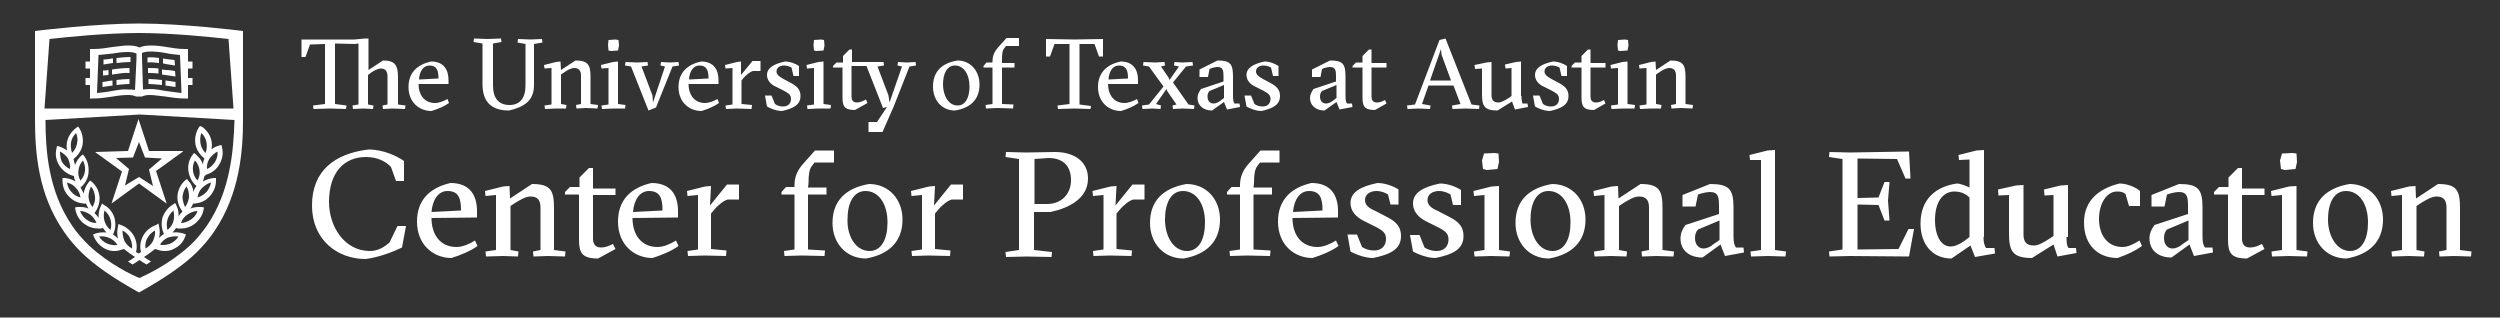<svg id="Layer_1" xmlns="http://www.w3.org/2000/svg" viewBox="0 0 500 63.5"><rect x="0" y="0" width="500" height="63.5" fill="#333333" stroke="none"/><style>.st0{fill:#fff}</style><path class="st0" d="M81.2 45.2l-.8 4.3c-1.6.8-4.7 2-7.3 2.3-5.6 0-10.7-3.8-10.7-10.7 0-7 4.6-10.4 11.3-11.2 3.1 0 5.8 1.4 7.1 2.3v4h-1.6l-1-2.8c-.8-.9-2.5-2-5-2-4.4 0-7.4 3.1-7.4 9 0 4.8 3 9.8 8.2 9.8 1.8 0 3.1-1 3.9-1.7l1.6-3.3h1.7zm5.1-1.6c0 3.4 1.8 5.8 5 5.8 1.2 0 2.6-.6 3.7-1.3l.5 1.1c-1.4 1-3.3 1.8-5.2 2.4-3.6 0-6.9-2.6-6.9-7.3 0-4.4 2.7-6.8 6.7-7.7 3.9 0 5.3 2.5 5.3 5.6v1.3l-9.1.1zm5.9-1.5c0-2.3-.4-3.9-2.7-3.9-1.8 0-3 1.7-3.2 4.2l5.9-.3zm8.4 9.1l-3.4.1-.1-1 2.1-.3V39l-2.1.2-.1-1 3.6-.9 1.3-.1.1 2.5 4.4-2.9c3.8 0 4.4 1.3 4.4 4.9V50l2.3.3-.1 1-3.4-.1-2.9.1-.1-1 1.5-.3v-8.5c0-1.6-.7-2.2-2-2.2-1 0-2.1.7-3.1 1.3l-.9.6V50l1.6.3-.1 1-3-.1zM113 38.9v-.5l1-1h1.9v-1.9l1.9-1.9h.8v4.1h4.5V39h-4.5v8.7c0 .9.3 1.8 1.6 1.8.9 0 1.5-.3 2.4-.7l.5 1-3.5 1.9c-3.3 0-3.8-1.2-3.8-3.9v-8.9H113zm13.5 4.7c0 3.4 1.8 5.8 5 5.8 1.2 0 2.6-.6 3.7-1.3l.5 1.1c-1.4 1-3.3 1.8-5.2 2.4-3.6 0-6.9-2.6-6.9-7.3 0-4.4 2.7-6.8 6.7-7.7 3.9 0 5.3 2.5 5.3 5.6v1.3l-9.1.1zm6-1.5c0-2.3-.4-3.9-2.7-3.9-1.8 0-3 1.7-3.2 4.2l5.9-.3zm9.5-1l3.4-4.2h2.4v3h-2.2c-.7.1-2 1.1-2.8 2.1l-.6.7v7.1l3.1.3-.1 1.1-4.3-.1-3.3.1-.1-1 2.1-.3V39l-2.1.2-.1-1 3.6-.9 1.2-.1-.2 3.9zm19.6-3.6h3.7v1.4h-3.7v11l3.4.2-.1 1.1-4.6-.1-3.4.1-.1-1 2.1-.3v-11h-2.6v-.5l.9-1h1.7v-.3c0-1.8.6-3 1.6-4.2l2.5-2.8h3.8v2.4h-3.9l-.6.8c-.4.6-.6 1.4-.6 3.4l-.1.8zm18.9 6.4c0 4.4-2.7 7-7.3 7.8-4 0-6.7-3.1-6.7-7.1 0-4.5 2.7-7 7.3-7.8 4 0 6.7 3.1 6.7 7.1zm-6.6 6.3c2.4 0 3.6-2.4 3.6-5.7 0-3.8-1.8-6.3-4.4-6.3-2.4 0-3.6 2.4-3.6 5.7-.1 3.4 1.7 6.3 4.4 6.3zm12.9-9.1l3.4-4.2h2.4v3h-2.2c-.7.1-2 1.1-2.8 2.1l-.6.7v7.1l3.1.3-.1 1.1-4.3-.1-3.3.1-.1-1 2.1-.3V39l-2.1.2-.1-1 3.6-.9 1.2-.1-.2 3.9zm14.3-9.7l.1-1 4 .1 5.8-.1c3.7 0 6.6 1.8 6.6 5.3 0 4-3.8 5.9-7.5 6.7h-3.3V50l3.6.4-.1 1-5-.1-4.1.1-.1-1 2.7-.4V31.8l-2.7-.4zm5.8 9.4h2.5c2.8 0 4.8-1.9 4.8-4.8 0-2.6-1.4-4.4-4.5-4.4l-2.8.2v9zm16.2.3l3.4-4.2h2.4v3h-2.2c-.7.1-2 1.1-2.8 2.1l-.6.7v7.1l3.1.3-.1 1.1-4.3-.1-3.3.1-.1-1 2.1-.3V39l-2.1.2-.1-1 3.6-.9 1.2-.1-.2 3.9zm20.9 2.8c0 4.4-2.7 7-7.3 7.8-4 0-6.7-3.1-6.7-7.1 0-4.5 2.7-7 7.3-7.8 4 0 6.7 3.1 6.7 7.1zm-6.6 6.3c2.4 0 3.6-2.4 3.6-5.7 0-3.8-1.8-6.3-4.4-6.3-2.4 0-3.6 2.4-3.6 5.7 0 3.4 1.7 6.3 4.4 6.3zm13.3-12.7h3.7v1.4h-3.7v11l3.4.2-.1 1.1-4.6-.1-3.4.1-.1-1 2.1-.3v-11h-2.6v-.5l.9-1h1.7v-.3c0-1.8.6-3 1.6-4.2l2.5-2.8h3.8v2.4H252l-.6.8c-.4.6-.6 1.4-.6 3.4l-.1.8zm7.8 6.1c0 3.4 1.8 5.8 5 5.8 1.2 0 2.6-.6 3.7-1.3l.5 1.1c-1.4 1-3.3 1.8-5.2 2.4-3.6 0-6.9-2.6-6.9-7.3 0-4.4 2.7-6.8 6.7-7.7 3.9 0 5.3 2.5 5.3 5.6v1.3l-9.1.1zm6-1.5c0-2.3-.4-3.9-2.7-3.9-1.8 0-3 1.7-3.2 4.2l5.9-.3zm13.1-3.2c-.3-.2-1.2-.7-2.3-.7-1.2 0-2.3.6-2.3 1.8 0 1 .7 1.6 2.1 2.2l2.3 1.2c2 1 2.8 2.1 2.8 3.8 0 2.7-2.2 3.7-5.6 4.4-1.8 0-3.8-.9-4.5-1.3l-.6-3.4h1.9l1 2.5c.6.4 1.5.7 2.4.7 1.6 0 2.4-1 2.4-2.3 0-1.2-.6-1.7-2.2-2.5l-2.4-1.2c-1.3-.7-2.5-1.8-2.5-3.5 0-2.1 1.9-3.3 5.4-4 1.6 0 3.3.7 4.2 1.3v3h-1.6l-.5-2zm12.5 0c-.3-.2-1.2-.7-2.3-.7-1.2 0-2.3.6-2.3 1.8 0 1 .7 1.6 2.1 2.2l2.3 1.2c2 1 2.8 2.1 2.8 3.8 0 2.7-2.2 3.7-5.6 4.4-1.8 0-3.8-.9-4.5-1.3L282 47h1.9l1 2.5c.6.4 1.5.7 2.4.7 1.6 0 2.4-1 2.4-2.3 0-1.2-.6-1.7-2.2-2.5l-2.4-1.2c-1.3-.7-2.5-1.8-2.5-3.5 0-2.1 1.9-3.3 5.4-4 1.6 0 3.3.7 4.2 1.3v3h-1.6l-.5-2.1zm8.2 12.3l-3.4.1-.1-1 2.1-.3V39l-2.1.2-.1-1 3.6-.9 1.5-.1V50l2.2.3-.1 1-3.6-.1zm-1.5-20.5l2.1-.1.8.1.1 1.7-.3 1.4-2.1.2-.8-.2-.2-1.7.4-1.4zm20.3 13.2c0 4.4-2.7 7-7.3 7.8-4 0-6.7-3.1-6.7-7.1 0-4.5 2.7-7 7.3-7.8 4 0 6.7 3.1 6.7 7.1zm-6.6 6.3c2.4 0 3.6-2.4 3.6-5.7 0-3.8-1.8-6.3-4.4-6.3-2.4 0-3.6 2.4-3.6 5.7 0 3.4 1.7 6.3 4.4 6.3zm11.8 1l-3.4.1-.1-1 2.1-.3V39l-2.1.2-.1-1 3.6-.9 1.3-.1.1 2.5 4.4-2.9c3.8 0 4.4 1.3 4.4 4.9V50l2.3.3-.1 1-3.4-.1-2.9.1-.1-1 1.5-.3v-8.5c0-1.6-.7-2.2-2-2.2-1 0-2.1.7-3.1 1.3l-.9.6V50l1.6.3-.1 1-3-.1zM342 36.8c3.8 0 4.7 1 4.7 4.7v5.8c0 1.3.2 1.8.5 2.2h1.5l.1 1-3.8.7-.9-2.3-3.6 2.6c-2.6 0-4.4-1.4-4.4-3.8 0-1.1.4-1.9 1-2.7l6.7-2.2v-1.5c0-1.8-.1-2.9-1.8-2.9-.8 0-1.8.3-2.4.5l-.5 2.4h-2.6V39l5.5-2.2zm1.9 7.3l-4.3 1.8c-.4.4-.6 1-.6 1.7 0 1.5.9 2.1 1.7 2.1.8 0 1.6-.5 1.9-.8l1.3-.9v-3.9zm9.7 7.1l-3.4.1-.1-1 2.1-.3V32H350l-.1-1 3.6-.9 1.5-.1v20l2.2.3-.1 1-3.5-.1zm28.2-20.9l.3 5.4h-1l-1.7-3.9-7.9-.1v7.9l4.2-.1 1.2-3.1h1l-.3 3.7.3 4h-1l-1.2-3.1-4.2-.1v9l8.2-.1 2-4h1.1l-1 5.5-11.8-.1-4.1.1-.1-1 2.7-.4V31.8l-2.7-.4.1-1 4.1.1 11.8-.2zm14.9 17.1c0 1.2.2 1.7.5 2.2h1.7l.1 1.1-4 .7-.9-2.3-3.8 2.6c-3.8 0-6.2-2.8-6.2-7 0-4.8 3-7.4 7.3-8 .6 0 1.9.5 2.5.8v-5.6l-2.1.1-.1-1 3.6-.9 1.5-.1v17.4h-.1zm-3.7.7l.9-.7v-7.9c-.7-.7-1.7-1.2-3-1.2-2.4 0-3.9 2.2-3.9 5.7 0 3.3 1.3 5.3 3.1 5.3.8 0 1.8-.4 2.9-1.2zm20.3-.7c0 1.3.1 1.8.4 2.2h1.5l.1 1-3.8.7-.8-2.4-4.3 2.7c-3.9 0-4.6-1.4-4.6-4.9V39l-2.1.1-.1-1.2 3.6-.8 1.5-.1v9.9c0 1.6.7 2.2 2.1 2.2.9 0 2.1-.7 3.3-1.5l.6-.4V39l-1.8.1-.1-1.2 3.3-.8 1.5-.1v10.4h-.3zm11.8-8.6c-.5-.4-.9-.5-1.7-.5-2 0-3.6 2.3-3.6 5.5s1.7 5.6 4.7 5.6c1.1 0 2.3-.6 3.4-1.3l.5 1.1c-1.4 1-2.9 1.7-4.9 2.4-3.8 0-6.7-2.5-6.7-7.1 0-4.7 3.4-6.9 7.1-7.8 1.4 0 3.2.7 4.1 1.5v3h-2.2l-.7-2.4zm10.7-2c3.8 0 4.7 1 4.7 4.7v5.8c0 1.3.2 1.8.5 2.2h1.5l.1 1-3.8.7-.9-2.3-3.6 2.6c-2.6 0-4.4-1.4-4.4-3.8 0-1.1.4-1.9 1-2.7l6.7-2.2v-1.5c0-1.8-.1-2.9-1.8-2.9-.8 0-1.8.3-2.4.5l-.5 2.4h-2.6V39l5.5-2.2zm1.9 7.3l-4.3 1.8c-.4.4-.6 1-.6 1.7 0 1.5.9 2.1 1.7 2.1.8 0 1.6-.5 1.9-.8l1.3-.9v-3.9zm5.1-5.2v-.5l1-1h1.9v-1.9l1.9-1.9h.8v4.1h4.5V39h-4.5v8.7c0 .9.3 1.8 1.6 1.8.9 0 1.5-.3 2.4-.7l.5 1-3.5 1.9c-3.3 0-3.8-1.2-3.8-3.9v-8.9h-2.8zm15 12.3l-3.4.1-.1-1 2.1-.3V39l-2.1.2-.1-1 3.6-.9 1.5-.1V50l2.2.3-.1 1-3.6-.1zm-1.4-20.5l2.1-.1.8.1.1 1.7-.3 1.4-2.1.2-.8-.2-.2-1.7.4-1.4zm20.2 13.2c0 4.4-2.7 7-7.3 7.8-4 0-6.7-3.1-6.7-7.1 0-4.5 2.7-7 7.3-7.8 4 0 6.7 3.1 6.7 7.1zm-6.6 6.3c2.4 0 3.6-2.4 3.6-5.7 0-3.8-1.8-6.3-4.4-6.3-2.4 0-3.6 2.4-3.6 5.7 0 3.4 1.8 6.3 4.4 6.3zm11.8 1l-3.4.1-.1-1 2.1-.3V39l-2.1.2-.1-1 3.6-.9 1.3-.1.1 2.5 4.4-2.9c3.8 0 4.4 1.3 4.4 4.9V50l2.3.3-.1 1-3.4-.1-2.9.1-.1-1 1.5-.3v-8.5c0-1.6-.7-2.2-2-2.2-1 0-2.1.7-3.1 1.3l-.9.6V50l1.6.3-.1 1-3-.1zm-454-28.5zm5.4-4.5c-1.1-.2-2.2-.4-3.2-.4-.5 0-1 .1-1.4.1l-.2-6.3v-1c.4-.2 1-.3 1.7-.3.9 0 1.9.1 3 .3.9.2 1.9.3 2.9.4l.3 7.6c-1.1-.1-2.1-.3-3.1-.4zm-10.8 0c-1 .2-2 .3-3 .4l.3-7.6c1-.1 2-.2 2.9-.3 1.1-.2 2.1-.3 3-.3.7 0 1.2.1 1.7.3v1L27 18c-.4-.1-.9-.1-1.4-.1-1-.1-2.1.1-3.2.3zm16.1-4.5v-1.4h-.9V9.8H37c-1.3 0-2.5-.2-3.7-.4-1.1-.2-2.2-.3-3.1-.3s-1.7.1-2.3.4c-.6-.3-1.4-.4-2.3-.4-1 0-2 .2-3.1.3-1.2.2-2.5.4-3.8.4H18v2.5h-.9v1.4h.9v1.9h-.9V17h.9v2.7h.6c1.4 0 2.7-.2 4-.4 1.1-.2 2.1-.3 3-.3.7 0 1.2.1 1.6.3h1.2c.4-.2.9-.3 1.6-.3.9 0 1.9.2 3 .3 1.3.2 2.6.4 4 .4h.6V17h.9v-1.4h-.9v-1.9h.9z"/><path class="st0" d="M22.6 11.7h-.2c-.6.1-1.1.2-1.7.2v1c.6-.1 1.3-.2 1.9-.3v-.9zm.7-.1v1c1-.1 2-.2 2.8-.2v-1c-.9 0-1.8.1-2.8.2zm-.7 4.5h-.2c-.6.1-1.2.2-1.9.3v1c.7-.1 1.4-.2 2-.3v-1h.1zm.7-.1v1c1-.1 1.8-.2 2.6-.2v-1c-.8 0-1.7.1-2.6.2zm-.9-2.1v1h.1c1.3-.2 2.5-.4 3.4-.3v-1c-1 0-2.2.1-3.5.3zm-.7.1c-.4.1-.7.1-1.1.1v1c.4 0 .8-.1 1.1-.1v-1zm10.2-2.4c-.8-.1-1.6-.2-2.4-.1v1c.7-.1 1.5 0 2.3.1v-1h.1zm3 .4c-.6-.1-1.2-.1-1.7-.2-.2 0-.4-.1-.6-.1v1c.2 0 .3 0 .5.1.6.1 1.2.2 1.9.3l-.1-1.1zm-3.2 1.7c-.7-.1-1.4-.1-2.1-.1v1c.6 0 1.3 0 2.1.1v-1zm3.3.5c-.6-.1-1.2-.2-1.8-.2-.3 0-.5-.1-.8-.1v1c.2 0 .4.1.7.1.6.1 1.3.2 2 .3l-.1-1.1zm-1.9 2.9c.7.1 1.3.2 2 .3v-1c-.6-.1-1.3-.2-1.9-.3h-.1v1zm-.7-1.1c-1-.1-1.9-.2-2.7-.2v1c.8 0 1.7.1 2.7.2v-1zm-5.8 15.5l1.2-3.1 1.2 3.1 3.4.2-2.6 2.2.8 3.3-2.8-1.8-2.8 1.7.8-3.3-2.6-2.2 3.4-.1zM19 30.4l5.4 3.9-2.1 6.4 5.5-4 5.5 4v-.1l-2.1-6.4 5.4-3.9v-.1h-6.8l-2.1-6.4-2.1 6.4-6.6.2c0-.1-.1-.1 0 0-.1-.1-.1 0 0 0z"/><path class="st0" d="M41.3 38.4c-.5.5-1.1.9-1.8 1.1.1-.7.4-1.4.9-1.9s1.1-.9 1.8-1.1c-.1.7-.5 1.4-.9 1.9zm-2.7-4.2c-.1-.7 0-1.5.4-2.1.5.5.8 1.2.9 1.9.1.7 0 1.4-.4 2.1-.5-.5-.8-1.2-.9-1.9zm1.5-5.5c-.1-.7-.1-1.5.2-2.1.5.5.9 1.2 1 1.9.1.7.1 1.4-.2 2.1-.5-.5-.9-1.2-1-1.9zm3.4 1.6c.1.7-.1 1.4-.5 2.1-.4.6-.9 1.1-1.6 1.4-.1-.7.1-1.4.5-2.1.5-.6 1-1.1 1.6-1.4zm-5.3 13.6c-.6.4-1.3.7-2 .7.2-.7.7-1.3 1.3-1.7.6-.4 1.3-.7 2-.7-.2.7-.7 1.3-1.3 1.7zm-1.7-4.6c.1-.7.3-1.4.8-2 .4.6.5 1.3.5 2.1-.1.7-.3 1.4-.8 2-.3-.7-.5-1.4-.5-2.1zm-1.8 4.9c-.2.7-.6 1.3-1.2 1.8-.2-.7-.2-1.4 0-2.1s.6-1.3 1.2-1.8c.1.6.2 1.4 0 2.1zm1 3.1c-.4.6-.9 1.1-1.6 1.4-.5.2-1 .3-1.5.3-.2 0-.4 0-.6-.1.4-.6.9-1.1 1.6-1.4.7-.2 1.4-.3 2.1-.2zm-6.2.3c.3-.6.9-1.2 1.5-1.5.1.7-.1 1.4-.4 2.1-.3.6-.9 1.2-1.5 1.5-.1-.7 0-1.5.4-2.1zm-8.1 1.1c-.7-.3-1.2-.8-1.6-1.4.7-.1 1.4 0 2.1.3s1.2.8 1.6 1.4c-.7.1-1.4 0-2.1-.3zm-.5-4.5c-.2-.7-.2-1.4 0-2.1.6.5 1 1.1 1.2 1.8.2.7.2 1.4 0 2.1-.6-.5-1-1.1-1.2-1.8zm3.6 1.9c.6.3 1.2.8 1.5 1.5.3.6.5 1.4.4 2.1-.6-.3-1.2-.9-1.5-1.5-.3-.7-.4-1.4-.4-2.1zm-7.2-2.2c-.6-.4-1-1-1.3-1.7.7 0 1.4.3 2 .7.6.4 1 1 1.3 1.7-.7 0-1.4-.2-2-.7zm.9-6.6c.5.6.7 1.2.8 2 .1.7-.1 1.4-.5 2.1-.5-.6-.7-1.2-.8-2 0-.8.2-1.5.5-2.1zm-3.9 1.1c-.5-.5-.8-1.2-.9-1.9.7.2 1.3.5 1.8 1.1.5.5.8 1.2.9 1.9-.7-.2-1.3-.5-1.8-1.1zm-.3-4.6c-.7-.3-1.2-.8-1.6-1.4-.3-.6-.4-1.4-.4-2.1.6.3 1.2.8 1.6 1.4.3.7.5 1.4.4 2.1zm.2-5.3c.1-.7.5-1.4 1-1.9.3.7.4 1.4.2 2.1-.1.7-.5 1.4-1 1.9-.2-.7-.3-1.4-.2-2.1zm1.5 5.5c.1-.7.4-1.4.9-1.9.3.6.5 1.4.4 2.1s-.4 1.4-.9 1.9c-.4-.6-.5-1.3-.4-2.1zm25.6.9c1.1-.3 2.1-1.1 2.6-2.1.6-1 .8-2.2.5-3.3l-.1-.5-.5.1c-.6.2-1.1.4-1.5.8.1-.6.1-1.1 0-1.7-.2-1.1-.9-2.1-1.8-2.8l-.5-.2-.3.4c-.6 1-.8 2.2-.6 3.3s.9 2.1 1.8 2.8c-.2.4-.3.8-.3 1.2-.3-.8-.7-1.4-1.4-2l-.4-.3-.3.4c-.7.9-1 2.1-.8 3.3.2 1.1.7 2.2 1.6 2.9-.3.4-.5.7-.6 1.2-.1-.8-.4-1.6-1-2.2l-.3-.4-.4.3c-.9.8-1.4 1.9-1.5 3-.1 1.2.3 2.3 1 3.2-.3.3-.6.6-.8 1 .1-.8-.1-1.6-.5-2.4l-.2-.3-.4.3c-1 .6-1.7 1.5-2.1 2.6-.3 1.1-.2 2.3.3 3.3-.4.2-.7.5-1 .8.2-.8.2-1.6 0-2.4l-.1-.5-.5.3c-1.1.4-2 1.1-2.6 2.2-.5 1-.7 2.1-.4 3.2-.1.1-.3.2-.5.3-.2-.1-.3-.2-.5-.3.3-1.1.1-2.2-.4-3.2-.6-1-1.5-1.8-2.6-2.2l-.5-.2-.1.5c-.2.8-.2 1.6 0 2.4-.3-.3-.7-.6-1-.8.5-1 .6-2.2.3-3.3-.3-1.1-1.1-2.1-2.1-2.6l-.4-.3-.2.5c-.4.7-.5 1.6-.5 2.4-.2-.4-.5-.7-.8-1 .7-.9 1.1-2.1 1-3.2-.1-1.2-.6-2.2-1.5-3l-.4-.3-.3.4c-.5.6-.8 1.4-1 2.2-.1-.4-.4-.8-.6-1.2.9-.7 1.5-1.8 1.6-2.9.1-1.2-.1-2.3-.8-3.3l-.3-.4-.2.1c-.6.5-1.1 1.2-1.4 2l-.3-1.2c.9-.7 1.6-1.7 1.8-2.8.2-1.1 0-2.3-.6-3.3l-.3-.4-.4.3c-.9.7-1.6 1.7-1.8 2.8-.1.6-.1 1.1 0 1.7-.5-.4-1-.6-1.5-.8l-.5-.1-.1.5c-.3 1.1-.1 2.3.5 3.3s1.5 1.7 2.6 2.1l.4.1c0 .4.1.7.3 1.1-.6-.4-1.3-.6-2.1-.7h-.5v.5c0 1.2.4 2.3 1.2 3.1.8.9 1.8 1.4 3 1.5h.5c.1.3.3.7.5 1-.5-.2-1-.3-1.6-.3h-.6l-.5.1.1.5c.2 1.1.9 2.2 1.8 2.8.8.6 1.7.9 2.7.9h.6l.4-.1c.2.3.4.6.7.9-.7-.1-1.5 0-2.2.2l-.5.2.2.5c.5 1.1 1.3 1.9 2.3 2.4.6.3 1.2.4 1.8.4.5 0 1-.1 1.5-.3l.4-.1c.6.5 1.3 1 2.2 1.6-.4.3-.9.6-1.4.9l.9.6c.5-.3 1-.6 1.4-.9.4.3.9.6 1.4.9l.9-.6c-.5-.3-1-.6-1.4-.9.9-.6 1.6-1.1 2.2-1.6l.4.1c.5.2 1 .3 1.5.3.6 0 1.3-.1 1.8-.4 1.1-.5 1.9-1.3 2.3-2.4l.2-.5-.5-.2c-.7-.2-1.5-.3-2.2-.2.3-.3.5-.6.7-.9l.4.1h.6c1 0 1.9-.3 2.7-.9.9-.7 1.6-1.7 1.8-2.8l.1-.5-.5-.1h-.6c-.5 0-1.1.1-1.6.3.2-.3.4-.6.5-1h.4c1.2-.1 2.2-.6 3-1.5s1.2-2 1.2-3.1v-.5h-.5c-.7.1-1.5.3-2.1.7.1-.3.2-.7.3-1.1l.4-.3z"/><path class="st0" d="M41.4 45.1c-1 1.4-2.1 2.8-3.4 4-4.2 3.8-8.8 5.9-10.1 6.5-1.3-.5-6-2.7-10.1-6.5-1.3-1.3-2.5-2.6-3.4-4C9.7 38.2 9.1 30.2 9.1 24L28 22.9 46.9 24c-.2 6.1-.8 14.2-5.5 21.1zM9.9 7.8c3.5-.4 11.4-1.2 17.9-1.2s14.4.8 17.9 1.2l1 13.9H8.9l1-13.9zm38.7-1.6l-.8-.1c-.1 0-11.3-1.4-20-1.4S7.9 6.1 7.8 6.1l-.8.1v17.7c0 6.5.6 14.9 5.7 22.3 1 1.5 2.2 2.9 3.6 4.3 2.7 2.6 6.3 5.1 11.5 8 5.2-2.9 8.8-5.4 11.5-8 1.4-1.4 2.6-2.8 3.6-4.3 5-7.4 5.7-15.8 5.7-22.3V6.2zm29.9 15.5l-1.9.1-.1-.7 1-.2v-5.7c0-1-.5-1.5-1.3-1.5-.6 0-1.4.4-2.1.9l-.5.4v5.9l1.1.2-.1.7-1.9-.1-2.1.1-.1-.7 1.2-.2V8.7l-.7.1-4-.1v12.1l2.3.3-.1.7-3.2-.1-3.3.1-.1-.7 2.4-.3v-12l-3 .1-.9 2.5h-.8V7.9h10.6l2.1-.2h.7V14l2.9-1.9c2.5 0 3 1 3 3.5v5.3l1.5.2-.1.7-2.5-.1zm5.2-5c0 2.3 1.2 3.9 3.3 3.9.8 0 1.8-.4 2.5-.8l.3.8c-1 .7-2.2 1.2-3.5 1.6-2.4 0-4.6-1.7-4.6-4.8 0-2.9 1.8-4.5 4.5-5.1 2.6 0 3.5 1.7 3.5 3.7v.8h-6v-.1zm4-1c0-1.5-.3-2.6-1.8-2.6-1.2 0-2 1.1-2.1 2.8l3.9-.2zm15.8-7.2l.1-.7 2.5.1 2.3-.1.1.7-1.7.3v8.1c0 2.6-1.1 4.3-5 5.2-3.9 0-5.3-2.1-5.3-5.3V8.7l-1.8-.3.1-.7 2.7.1 2.7-.1.1.7-1.7.3v8.4c0 2.5 1.1 3.9 3.3 3.9 2.1 0 3.2-1.4 3.2-3.9V8.8l-1.6-.3zm7.8 13.2l-2.3.1-.1-.7 1.4-.2v-7.3l-1.4.1-.1-.7 2.4-.6.9-.1.1 1.7 2.9-1.9c2.5 0 3 .9 3 3.2v5.5l1.5.2-.1.7-2.3-.1-1.9.1-.1-.7 1-.2v-5.7c0-1-.5-1.5-1.3-1.5-.7 0-1.4.4-2.1.9l-.6.4v5.9l1.1.2-.1.7h-1.9zm11.4 0l-2.3.1-.1-.7 1.4-.2v-7.3l-1.4.1-.1-.7 2.4-.6 1-.1v8.5l1.5.2-.1.7h-2.3zm-1-13.7l1.4-.1.6.1.1 1.1-.2 1-1.4.1-.5-.1-.1-1.1.1-1zm8.9 12.5l2.4-7.2-.9-.2.1-.7 1.8.1 1.7-.1.1.7-1.3.2-3.3 8.2-1.5.6-3.5-8.8-1.2-.2.1-.7 2.3.1 2.1-.1.1.7-1.3.2 2.2 5.8.1 1.4zm7.1-3.8c0 2.3 1.2 3.9 3.3 3.9.8 0 1.8-.4 2.5-.8l.3.8c-1 .7-2.2 1.2-3.5 1.6-2.4 0-4.6-1.7-4.6-4.8 0-2.9 1.8-4.5 4.5-5.1 2.6 0 3.5 1.7 3.5 3.7v.8h-6v-.1zm4-1c0-1.5-.3-2.6-1.8-2.6-1.2 0-2 1.1-2.1 2.8l3.9-.2zm6.5-.7l2.3-2.8h1.6v2h-1.5c-.5.1-1.4.8-1.9 1.4l-.4.5v4.7l2.1.2-.1.8-2.9-.1-2.2.1-.1-.7 1.4-.2v-7.3l-1.4.1-.1-.7 2.4-.6.8-.1V15zm10.1-1.5c-.2-.1-.8-.4-1.5-.4-.8 0-1.5.4-1.5 1.2 0 .6.5 1 1.4 1.5l1.5.8c1.3.7 1.9 1.4 1.9 2.6 0 1.8-1.5 2.5-3.7 3-1.2 0-2.5-.6-3-.9l-.4-2.2h1.3l.7 1.7c.4.3 1 .5 1.6.5 1.1 0 1.6-.7 1.6-1.5s-.4-1.1-1.5-1.7l-1.6-.8c-.9-.4-1.7-1.2-1.7-2.3 0-1.4 1.3-2.2 3.6-2.7 1.1 0 2.2.5 2.8.9v2h-1.1l-.4-1.7zm5.5 8.2l-2.3.1-.1-.7 1.4-.2v-7.3l-1.4.1-.1-.7 2.4-.6 1-.1v8.5l1.5.2-.1.7h-2.3zm-1-13.7l1.4-.1.6.1.1 1.1-.2 1-1.4.1-.5-.1-.1-1.1.1-1zm10.9 18.4v-2h1.7l2-3-.8.2-3.3-8.4h-3v6.1c0 .6.2 1.2 1.1 1.2.6 0 1.2-.3 1.8-.6l.3.7L171 22c-2.2 0-2.5-.8-2.5-2.6v-5.9h-1.9v-.3l.7-.7h1.3v-1.3l1.3-1.3h.5v2.5h6.3l.1.7-1.3.2 2.2 5.8.2 1.4 2.5-7.2-.9-.2.1-.7 1.8.1 1.7-.1.1.7-1.3.2-3.2 8.1-2.2 5h-2.8zm22.2-9.5c0 3-1.8 4.7-4.9 5.2-2.6 0-4.4-2-4.4-4.8 0-3 1.8-4.7 4.9-5.2 2.6 0 4.4 2.1 4.4 4.8zm-4.4 4.2c1.6 0 2.4-1.6 2.4-3.8 0-2.5-1.2-4.2-2.9-4.2-1.6 0-2.4 1.6-2.4 3.8s1.1 4.2 2.9 4.2zm8.9-8.5h2.5v.9h-2.5v7.3l2.3.1-.1.8-3.1-.1-2.3.1-.1-.7 1.4-.2v-7.3h-1.8v-.3l.6-.7h1.2v-.2c0-1.2.4-2 1.1-2.8l1.7-1.9h2.5v1.6h-2.6l-.4.5c-.3.4-.4 1-.4 2.2v.7zm17.7 9.2l-3.2-.1-3.3.1-.1-.7 2.4-.3v-12h-3l-.9 2.5h-.8V7.8l5.7.1 5.7-.1v3.5h-.8l-.9-2.5h-3v12.1l2.3.3-.1.6zm3.5-5.1c0 2.3 1.2 3.9 3.3 3.9.8 0 1.8-.4 2.5-.8l.3.8c-1 .7-2.2 1.2-3.5 1.6-2.4 0-4.6-1.7-4.6-4.8 0-2.9 1.8-4.5 4.5-5.1 2.6 0 3.5 1.7 3.5 3.7v.8h-6v-.1zm4-1c0-1.5-.3-2.6-1.8-2.6-1.2 0-2 1.1-2.1 2.8l3.9-.2zm6.6 5.4l-.1.7-1.6-.1-2 .1-.1-.7 1.4-.2 2.9-3.6-2.9-4-1.2-.2.1-.7 2.3.1 1.9-.1.1.7-.8.2 1.5 2.2.2.5 1.9-2.7-1-.2.1-.7 1.6.1 2-.1.1.7-1.4.2-2.6 3.2 3.1 4.4 1.2.2-.1.7-2.3-.1-1.9.1-.1-.7.8-.2-1.8-2.6-.2-.5-2.1 3 1 .3zm11.3-9c2.5 0 3.1.6 3.1 3.2v3.9c0 .9.1 1.2.3 1.5h1l.1.7-2.6.5-.6-1.5-2.4 1.7c-1.7 0-2.9-1-2.9-2.5 0-.7.3-1.2.7-1.8l4.5-1.5v-1c0-1.2-.1-1.9-1.2-1.9-.5 0-1.2.2-1.6.4l-.3 1.6h-1.7v-1.5l3.6-1.8zm1.3 4.9l-2.9 1.2c-.3.3-.4.7-.4 1.1 0 1 .6 1.4 1.2 1.4s1-.3 1.3-.5l.8-.6V17zm9.4-3.5c-.2-.1-.8-.4-1.5-.4-.8 0-1.5.4-1.5 1.2 0 .6.5 1 1.4 1.5l1.5.8c1.3.7 1.9 1.4 1.9 2.6 0 1.8-1.5 2.5-3.7 3-1.2 0-2.5-.6-3-.9l-.4-2.2h1.3l.7 1.7c.4.3 1 .5 1.6.5 1.1 0 1.6-.7 1.6-1.5s-.4-1.1-1.5-1.7l-1.6-.8c-.9-.4-1.7-1.2-1.7-2.3 0-1.4 1.3-2.2 3.6-2.7 1.1 0 2.2.5 2.8.9v2h-1.1l-.4-1.7zm11.8-1.4c2.5 0 3.1.6 3.1 3.2v3.9c0 .9.1 1.2.3 1.5h1l.1.7-2.6.5-.6-1.5-2.4 1.7c-1.7 0-2.9-1-2.9-2.5 0-.7.3-1.2.7-1.8l4.5-1.5v-1c0-1.2-.1-1.9-1.2-1.9-.5 0-1.2.2-1.6.4l-.3 1.6h-1.7v-1.5l3.6-1.8zm1.3 4.9l-2.9 1.2c-.3.3-.4.7-.4 1.1 0 1 .6 1.4 1.2 1.4s1-.3 1.3-.5l.8-.6V17zm3.2-3.5v-.3l.7-.7h1.3v-1.3l1.3-1.3h.5v2.7h3v.9h-3v5.8c0 .6.2 1.2 1.1 1.2.6 0 1-.2 1.6-.5l.3.7L275 22c-2.2 0-2.5-.8-2.5-2.6v-5.9h-2zm15.2 3.6l-1.3 3.7 1.7.3-.1.7-2.4-.1-2.1.1-.1-.7 1.6-.2L287.9 8l1.2-.3 5.2 13.2 1.6.2-.1.7-2.7-.1-2.6.1-.1-.7 1.7-.3-1.4-3.7h-5zm2.6-6.2l-.1-1.1-2.2 6.3h4.2l-1.9-5.2zm16 8.3c0 .9.1 1.2.2 1.5h1l.1.7-2.6.5-.6-1.6-2.9 1.8c-2.6 0-3.1-.9-3.1-3.2v-5.2l-1.4.1-.1-.8 2.4-.5 1-.1V19c0 1 .4 1.5 1.4 1.5.6 0 1.4-.5 2.2-1l.4-.3v-5.6l-1.2.1-.1-.8 2.2-.5 1-.1v6.9h.1zm7.6-5.7c-.2-.1-.8-.4-1.5-.4-.8 0-1.5.4-1.5 1.2 0 .6.5 1 1.4 1.5l1.5.8c1.3.7 1.9 1.4 1.9 2.6 0 1.8-1.5 2.5-3.7 3-1.2 0-2.5-.6-3-.9l-.4-2.2h1.3l.7 1.7c.4.3 1 .5 1.6.5 1.1 0 1.6-.7 1.6-1.5s-.4-1.1-1.5-1.7l-1.6-.8c-.9-.4-1.7-1.2-1.7-2.3 0-1.4 1.3-2.2 3.6-2.7 1.1 0 2.2.5 2.8.9v2h-1.1l-.4-1.7zm2.4 0v-.3l.7-.7h1.3v-1.3l1.3-1.3h.5v2.7h3v.9h-3v5.8c0 .6.2 1.2 1.1 1.2.6 0 1-.2 1.6-.5l.3.7-2.3 1.3c-2.2 0-2.5-.8-2.5-2.6v-5.9h-2zm10.3 8.2l-2.3.1-.1-.7 1.4-.2v-7.3l-1.4.1-.1-.7 2.4-.6 1-.1v8.5l1.5.2-.1.7h-2.3zm-1-13.7l1.4-.1.6.1.1 1.1-.2 1-1.4.1-.5-.1-.1-1.1.1-1zm6.7 13.7l-2.3.1-.1-.7 1.4-.2v-7.3l-1.4.1-.1-.7 2.4-.6.9-.1.1 1.7 2.9-1.9c2.5 0 3 .9 3 3.2v5.5l1.5.2-.1.7-2.3-.1-1.9.1-.1-.7 1-.2v-5.7c0-1-.5-1.5-1.3-1.5-.7 0-1.4.4-2.1.9l-.6.4v5.9l1.1.2-.1.7h-1.9z"/></svg>